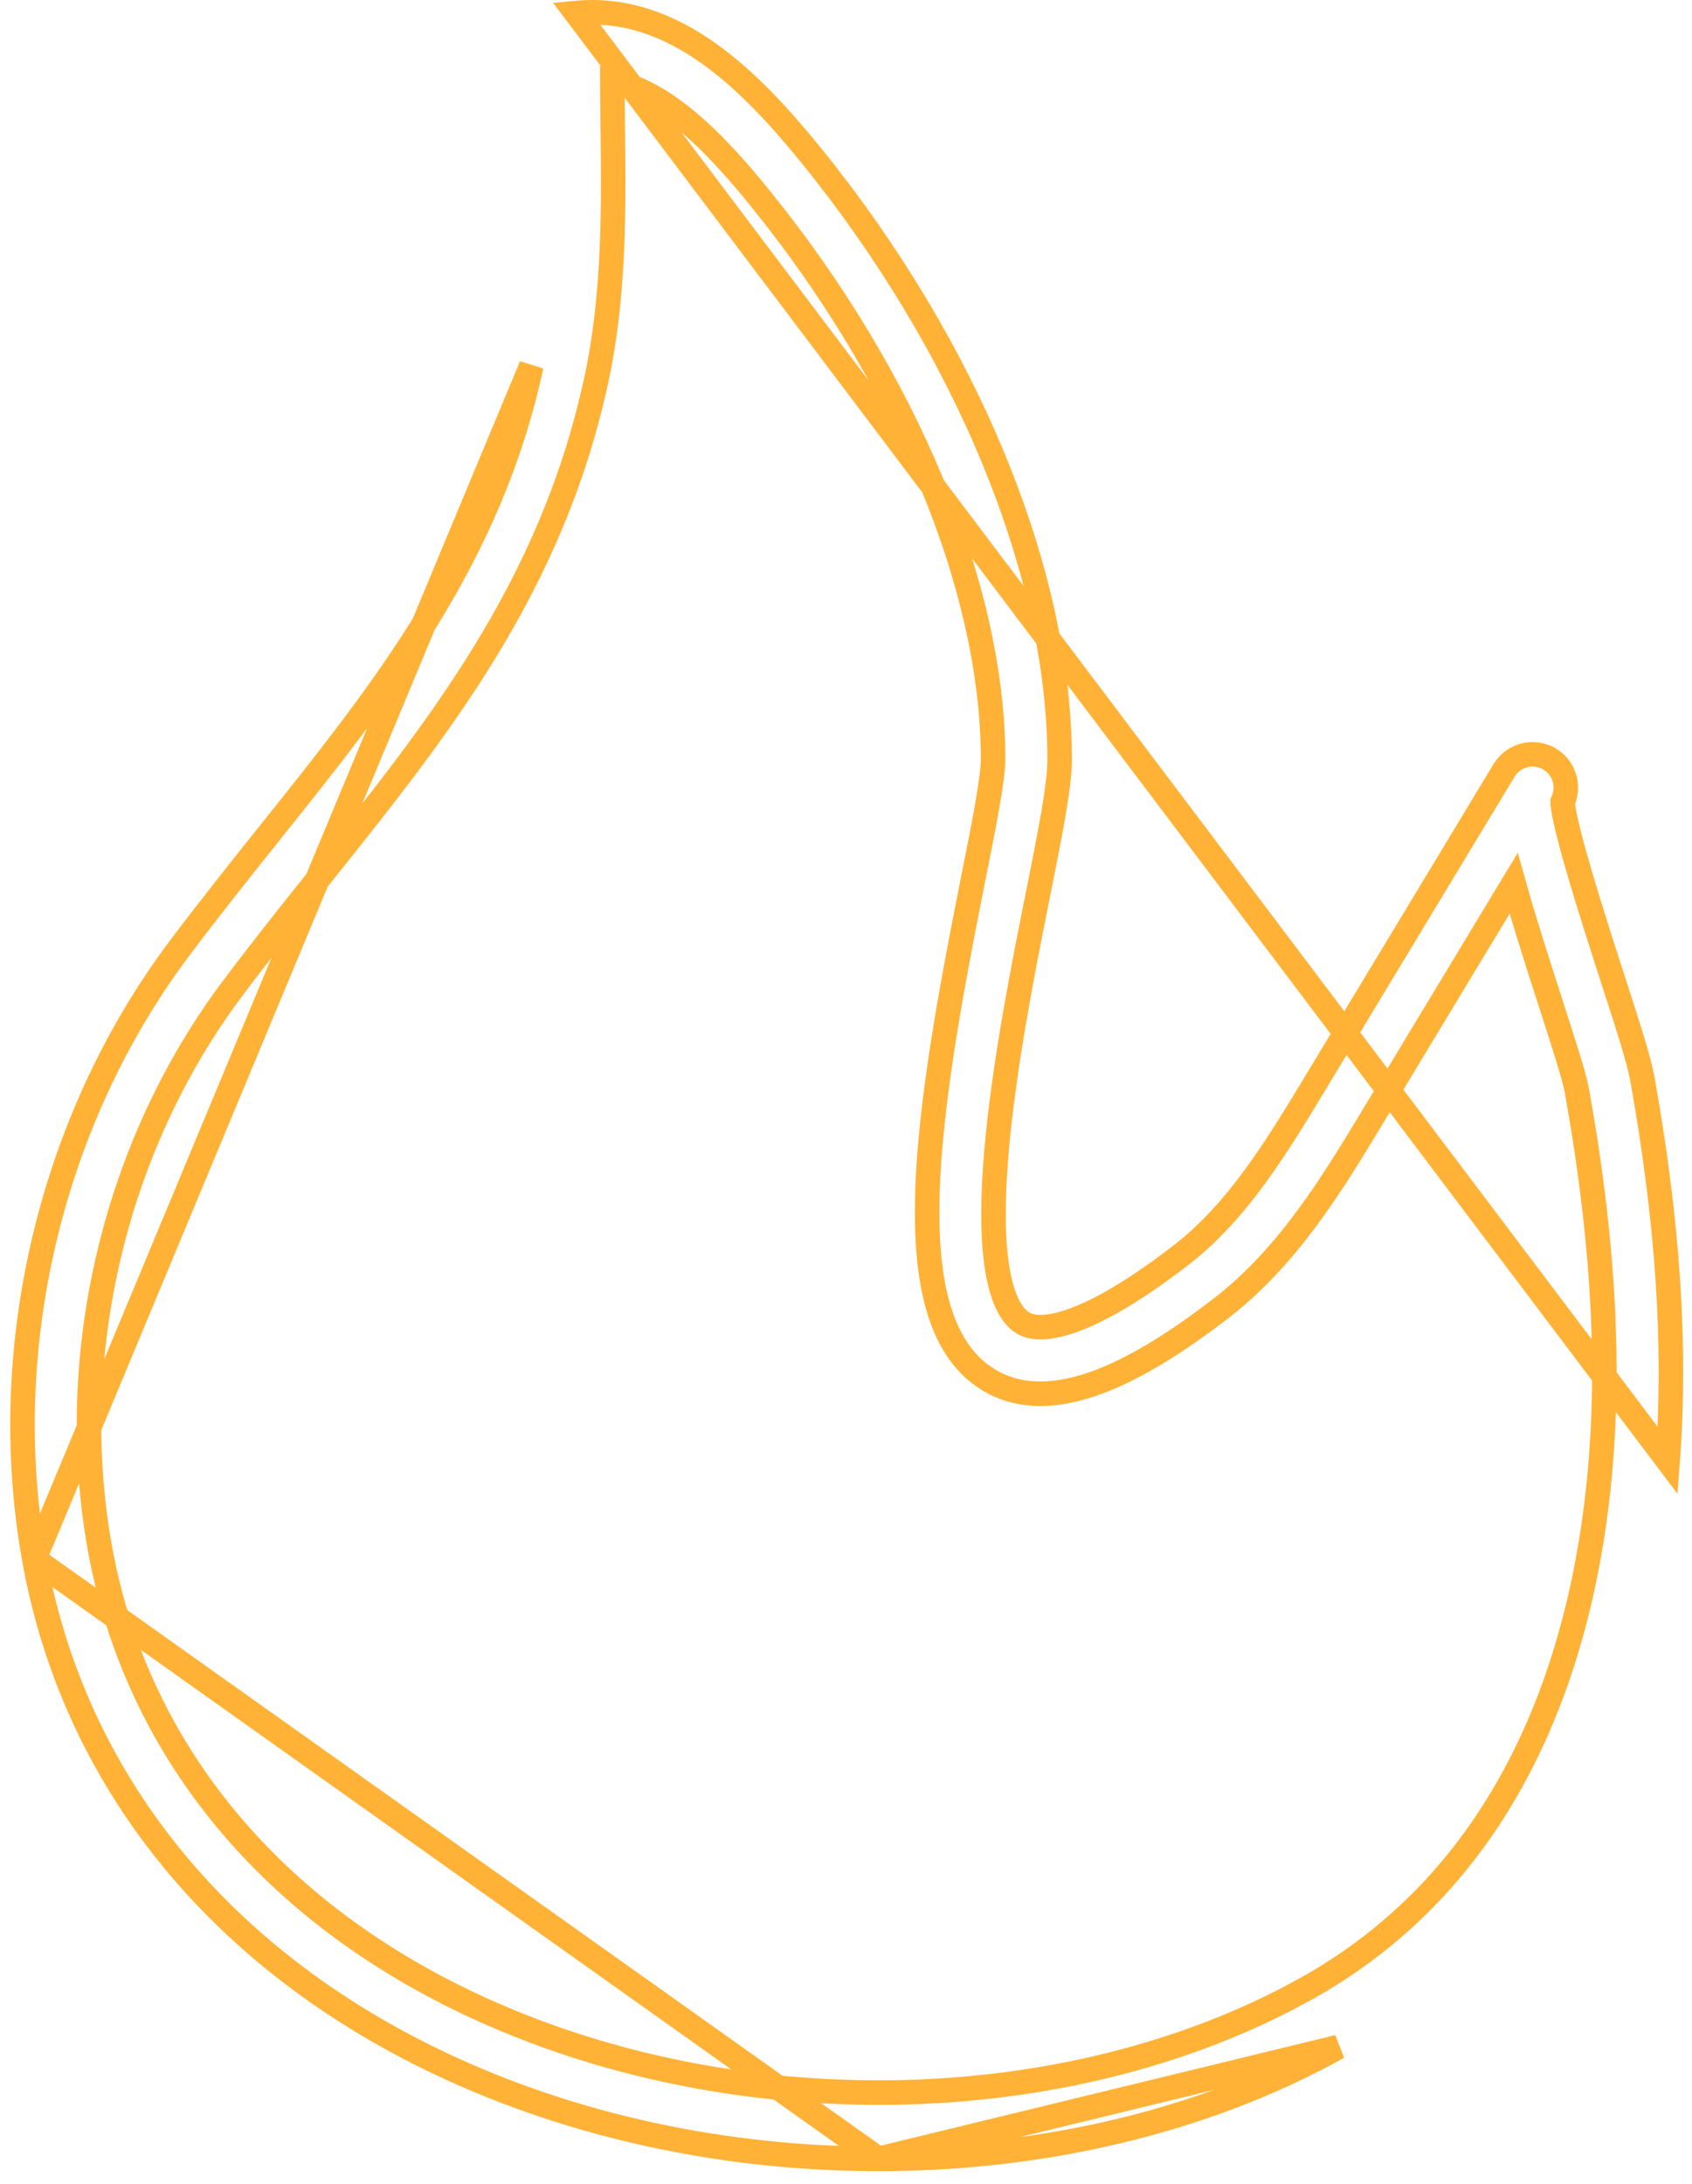 <svg width="69" height="89" viewBox="0 0 69 89" fill="none" xmlns="http://www.w3.org/2000/svg">
<path d="M1.398 63.541L1.398 63.54C-0.141 54.937 2.072 45.629 7.326 38.641L7.326 38.641C8.514 37.061 9.722 35.548 10.905 34.065L10.974 33.98L10.974 33.979C15.649 28.138 19.978 22.713 21.667 14.914C21.667 14.914 21.667 14.914 21.667 14.914L1.398 63.541ZM1.398 63.541C3.006 72.507 8.894 79.801 17.928 84.087C23.422 86.695 29.664 87.987 35.821 87.987M1.398 63.541L35.821 87.987M35.821 87.987C42.499 87.987 49.106 86.467 54.571 83.428L35.821 87.987ZM28.927 2.195C27.347 1.067 25.541 0.339 23.495 0.531L68.009 59.522C68.009 59.522 68.009 59.522 68.009 59.522C68.359 54.851 68.015 49.75 66.968 43.928C66.836 43.194 66.375 41.769 65.812 40.033L65.776 39.922L65.776 39.922L65.769 39.898C65.385 38.711 64.841 37.03 64.409 35.552C64.191 34.808 64.003 34.123 63.879 33.582C63.816 33.311 63.771 33.084 63.746 32.908C63.733 32.82 63.726 32.751 63.724 32.699C63.723 32.693 63.723 32.688 63.723 32.683C63.857 32.402 63.891 32.081 63.815 31.776C63.729 31.426 63.508 31.125 63.2 30.939C62.892 30.753 62.523 30.696 62.173 30.782C61.824 30.868 61.523 31.09 61.337 31.397L61.336 31.398L53.623 44.165C53.623 44.165 53.623 44.166 53.623 44.166C52.05 46.765 50.482 49.352 48.193 51.129C46.55 52.402 45.138 53.266 44.005 53.719C42.843 54.184 42.112 54.164 41.708 53.913C41.201 53.598 40.823 52.819 40.639 51.52C40.461 50.255 40.487 48.646 40.64 46.885C40.946 43.369 41.745 39.363 42.311 36.538L42.311 36.538L42.321 36.489C42.565 35.267 42.786 34.163 42.946 33.238C43.106 32.309 43.212 31.526 43.212 30.972C43.222 23.343 39.413 14.148 33.094 6.351L33.094 6.35C31.883 4.861 30.502 3.319 28.927 2.195ZM65.302 59.32L65.302 59.32C64.762 66.543 62.213 76.075 53.253 81.057C43.521 86.466 29.786 86.714 19.094 81.638C10.825 77.713 5.51 71.112 4.068 63.066C2.66 55.191 4.69 46.666 9.493 40.273L9.493 40.273C10.663 38.714 11.853 37.223 13.03 35.75L13.092 35.673L13.092 35.672L13.119 35.639C17.9 29.662 22.489 23.926 24.316 15.489L24.316 15.489C25.074 11.987 25.03 8.374 24.985 4.942L24.985 4.942C24.978 4.397 24.972 3.852 24.97 3.309C25.967 3.516 26.935 4.057 27.877 4.816C28.987 5.71 30.023 6.877 30.985 8.063L30.985 8.064C36.975 15.441 40.508 24.012 40.499 30.966C40.497 31.34 40.406 32.008 40.248 32.904C40.093 33.787 39.88 34.855 39.648 36.009L39.648 36.01C38.739 40.562 37.941 44.971 37.823 48.524C37.764 50.301 37.873 51.896 38.24 53.203C38.608 54.512 39.249 55.576 40.282 56.215C41.427 56.929 42.82 56.972 44.402 56.46C45.976 55.95 47.789 54.876 49.855 53.273C52.556 51.177 54.371 48.174 55.924 45.605L55.945 45.57L55.945 45.57L61.726 36.002C62.072 37.239 62.559 38.795 63.194 40.757L63.194 40.758C63.722 42.387 64.196 43.859 64.298 44.411C65.31 50.027 65.634 54.901 65.302 59.32Z" stroke="#FFB236"/>
</svg>
